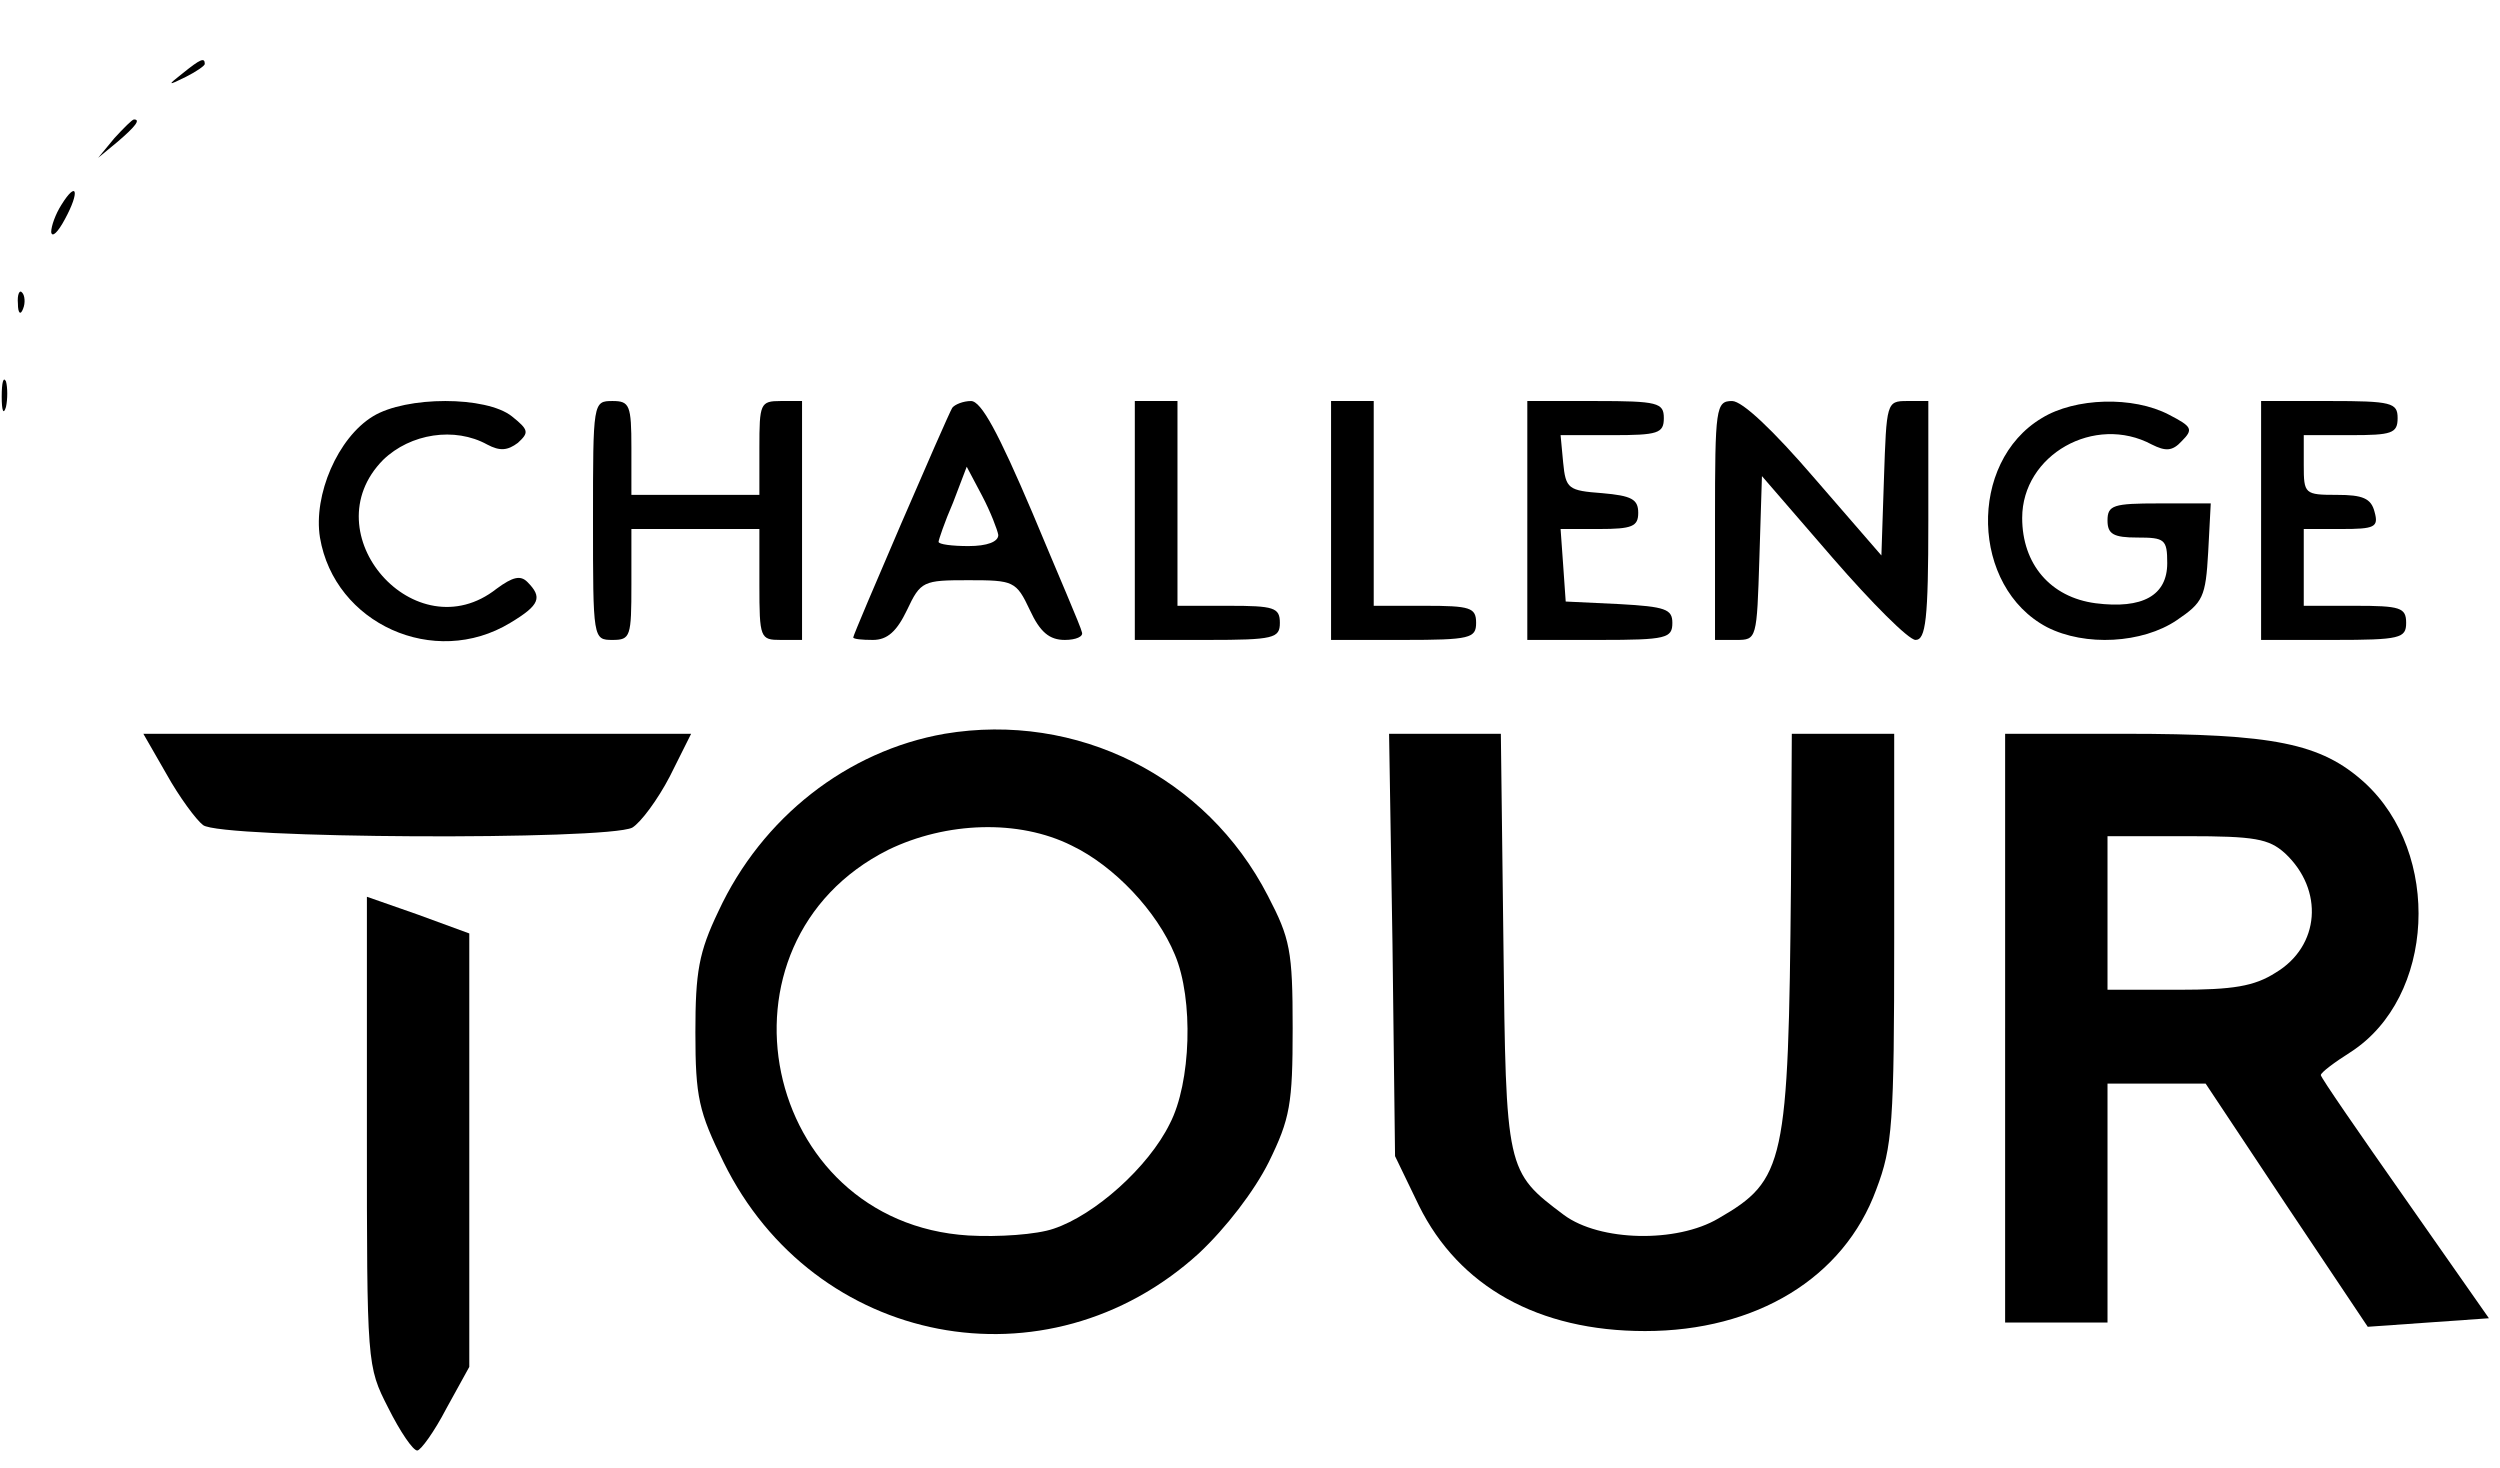 <?xml version="1.0" standalone="no"?>
<!DOCTYPE svg PUBLIC "-//W3C//DTD SVG 20010904//EN"
 "http://www.w3.org/TR/2001/REC-SVG-20010904/DTD/svg10.dtd">
<svg version="1.0" xmlns="http://www.w3.org/2000/svg"
 width="293pt" height="172pt" viewBox="0 0 293 172"
 preserveAspectRatio="xMidYMid meet">

<g transform="translate(0,172) scale(0.1,-0.1)"
fill="#000000" stroke="none">
<path d="M214 1634 c-18 -14 -18 -15 4 -4 12 6 22 13 22 15 0 8 -5 6 -26 -11z"/>
<path d="M134 1558 l-19 -23 23 19 c21 18 27 26 19 26 -2 0 -12 -10 -23 -22z"/>
<path d="M72 1480 c-7 -11 -12 -25 -12 -32 1 -7 8 0 16 15 18 33 14 46 -4 17z"/>
<path d="M21 1364 c0 -11 3 -14 6 -6 3 7 2 16 -1 19 -3 4 -6 -2 -5 -13z"/>
<path d="M2 1255 c0 -16 2 -22 5 -12 2 9 2 23 0 30 -3 6 -5 -1 -5 -18z"/>
<path d="M437 1232 c-41 -25 -70 -92 -62 -142 17 -101 134 -154 223 -100 35
21 38 30 20 48 -8 8 -17 6 -36 -8 -95 -75 -218 65 -133 151 32 31 84 39 122
18 15 -8 24 -7 36 2 13 12 13 15 -7 31 -30 24 -124 24 -163 0z"/>
<path d="M695 1110 c0 -139 0 -140 23 -140 21 0 22 4 22 65 l0 65 75 0 75 0 0
-65 c0 -63 1 -65 25 -65 l25 0 0 140 0 140 -25 0 c-24 0 -25 -3 -25 -55 l0
-55 -75 0 -75 0 0 55 c0 50 -2 55 -22 55 -23 0 -23 -1 -23 -140z"/>
<path d="M1116 1242 c-6 -10 -116 -265 -116 -269 0 -2 10 -3 23 -3 17 0 28 10
40 35 16 34 19 35 72 35 53 0 56 -1 72 -35 12 -26 23 -35 41 -35 13 0 22 4 20
9 -1 6 -28 68 -58 140 -40 94 -60 131 -72 131 -9 0 -19 -4 -22 -8z m54 -149
c0 -8 -13 -13 -35 -13 -19 0 -35 2 -35 5 0 2 7 23 17 46 l16 42 18 -34 c10
-19 18 -40 19 -46z"/>
<path d="M1330 1110 l0 -140 85 0 c78 0 85 2 85 20 0 18 -7 20 -60 20 l-60 0
0 120 0 120 -25 0 -25 0 0 -140z"/>
<path d="M1560 1110 l0 -140 85 0 c78 0 85 2 85 20 0 18 -7 20 -60 20 l-60 0
0 120 0 120 -25 0 -25 0 0 -140z"/>
<path d="M1790 1110 l0 -140 85 0 c78 0 85 2 85 20 0 16 -8 19 -62 22 l-63 3
-3 43 -3 42 45 0 c39 0 46 3 46 19 0 16 -8 20 -42 23 -40 3 -43 5 -46 36 l-3
32 60 0 c54 0 61 2 61 20 0 18 -7 20 -80 20 l-80 0 0 -140z"/>
<path d="M2010 1110 l0 -140 25 0 c24 0 24 1 27 96 l3 96 83 -96 c46 -53 89
-96 97 -96 12 0 15 24 15 140 l0 140 -25 0 c-24 0 -24 -2 -27 -91 l-3 -90 -78
90 c-49 57 -85 91 -97 91 -19 0 -20 -8 -20 -140z"/>
<path d="M2393 1230 c-87 -52 -83 -198 6 -245 45 -23 112 -19 152 8 31 21 34
27 37 80 l3 57 -61 0 c-53 0 -60 -2 -60 -20 0 -16 7 -20 35 -20 32 0 35 -2 35
-30 0 -38 -29 -54 -84 -47 -53 7 -86 46 -86 100 0 74 85 122 152 86 16 -8 24
-8 35 4 14 14 12 17 -15 31 -42 22 -110 20 -149 -4z"/>
<path d="M2650 1110 l0 -140 85 0 c78 0 85 2 85 20 0 18 -7 20 -60 20 l-60 0
0 45 0 45 44 0 c39 0 44 2 39 20 -4 16 -14 20 -44 20 -38 0 -39 1 -39 35 l0
35 55 0 c48 0 55 2 55 20 0 18 -7 20 -80 20 l-80 0 0 -140z"/>
<path d="M1107 860 c-114 -20 -214 -98 -265 -208 -23 -48 -27 -71 -27 -142 0
-76 4 -93 33 -152 106 -216 379 -269 557 -107 32 30 65 73 82 107 25 51 28 68
28 157 0 91 -3 105 -29 155 -72 140 -224 216 -379 190z m149 -131 c50 -24 100
-77 121 -128 22 -52 19 -150 -6 -198 -25 -51 -88 -107 -136 -123 -20 -7 -65
-10 -100 -8 -243 15 -311 343 -94 452 68 33 153 36 215 5z"/>
<path d="M195 813 c15 -27 35 -54 43 -60 20 -16 473 -18 503 -3 10 6 30 33 44
60 l25 50 -321 0 -321 0 27 -47z"/>
<path d="M1632 613 l3 -248 28 -58 c47 -95 140 -147 265 -147 130 0 233 62
271 166 19 50 21 77 21 294 l0 240 -60 0 -60 0 -1 -177 c-3 -327 -7 -346 -85
-391 -49 -29 -139 -27 -181 4 -68 51 -68 52 -71 320 l-3 244 -65 0 -66 0 4
-247z"/>
<path d="M2350 515 l0 -345 60 0 60 0 0 140 0 140 58 0 57 0 95 -143 95 -142
71 5 71 5 -98 140 c-54 77 -99 142 -99 145 0 3 16 15 35 27 99 64 107 233 16
316 -51 46 -106 57 -281 57 l-140 0 0 -345z m328 205 c46 -43 41 -109 -11
-140 -25 -16 -50 -20 -114 -20 l-83 0 0 90 0 90 93 0 c80 0 96 -3 115 -20z"/>
<path d="M430 394 c0 -274 0 -275 25 -324 14 -28 29 -50 34 -50 4 0 20 22 34
49 l27 49 0 254 0 254 -60 22 -60 21 0 -275z"/>
</g>
</svg>
